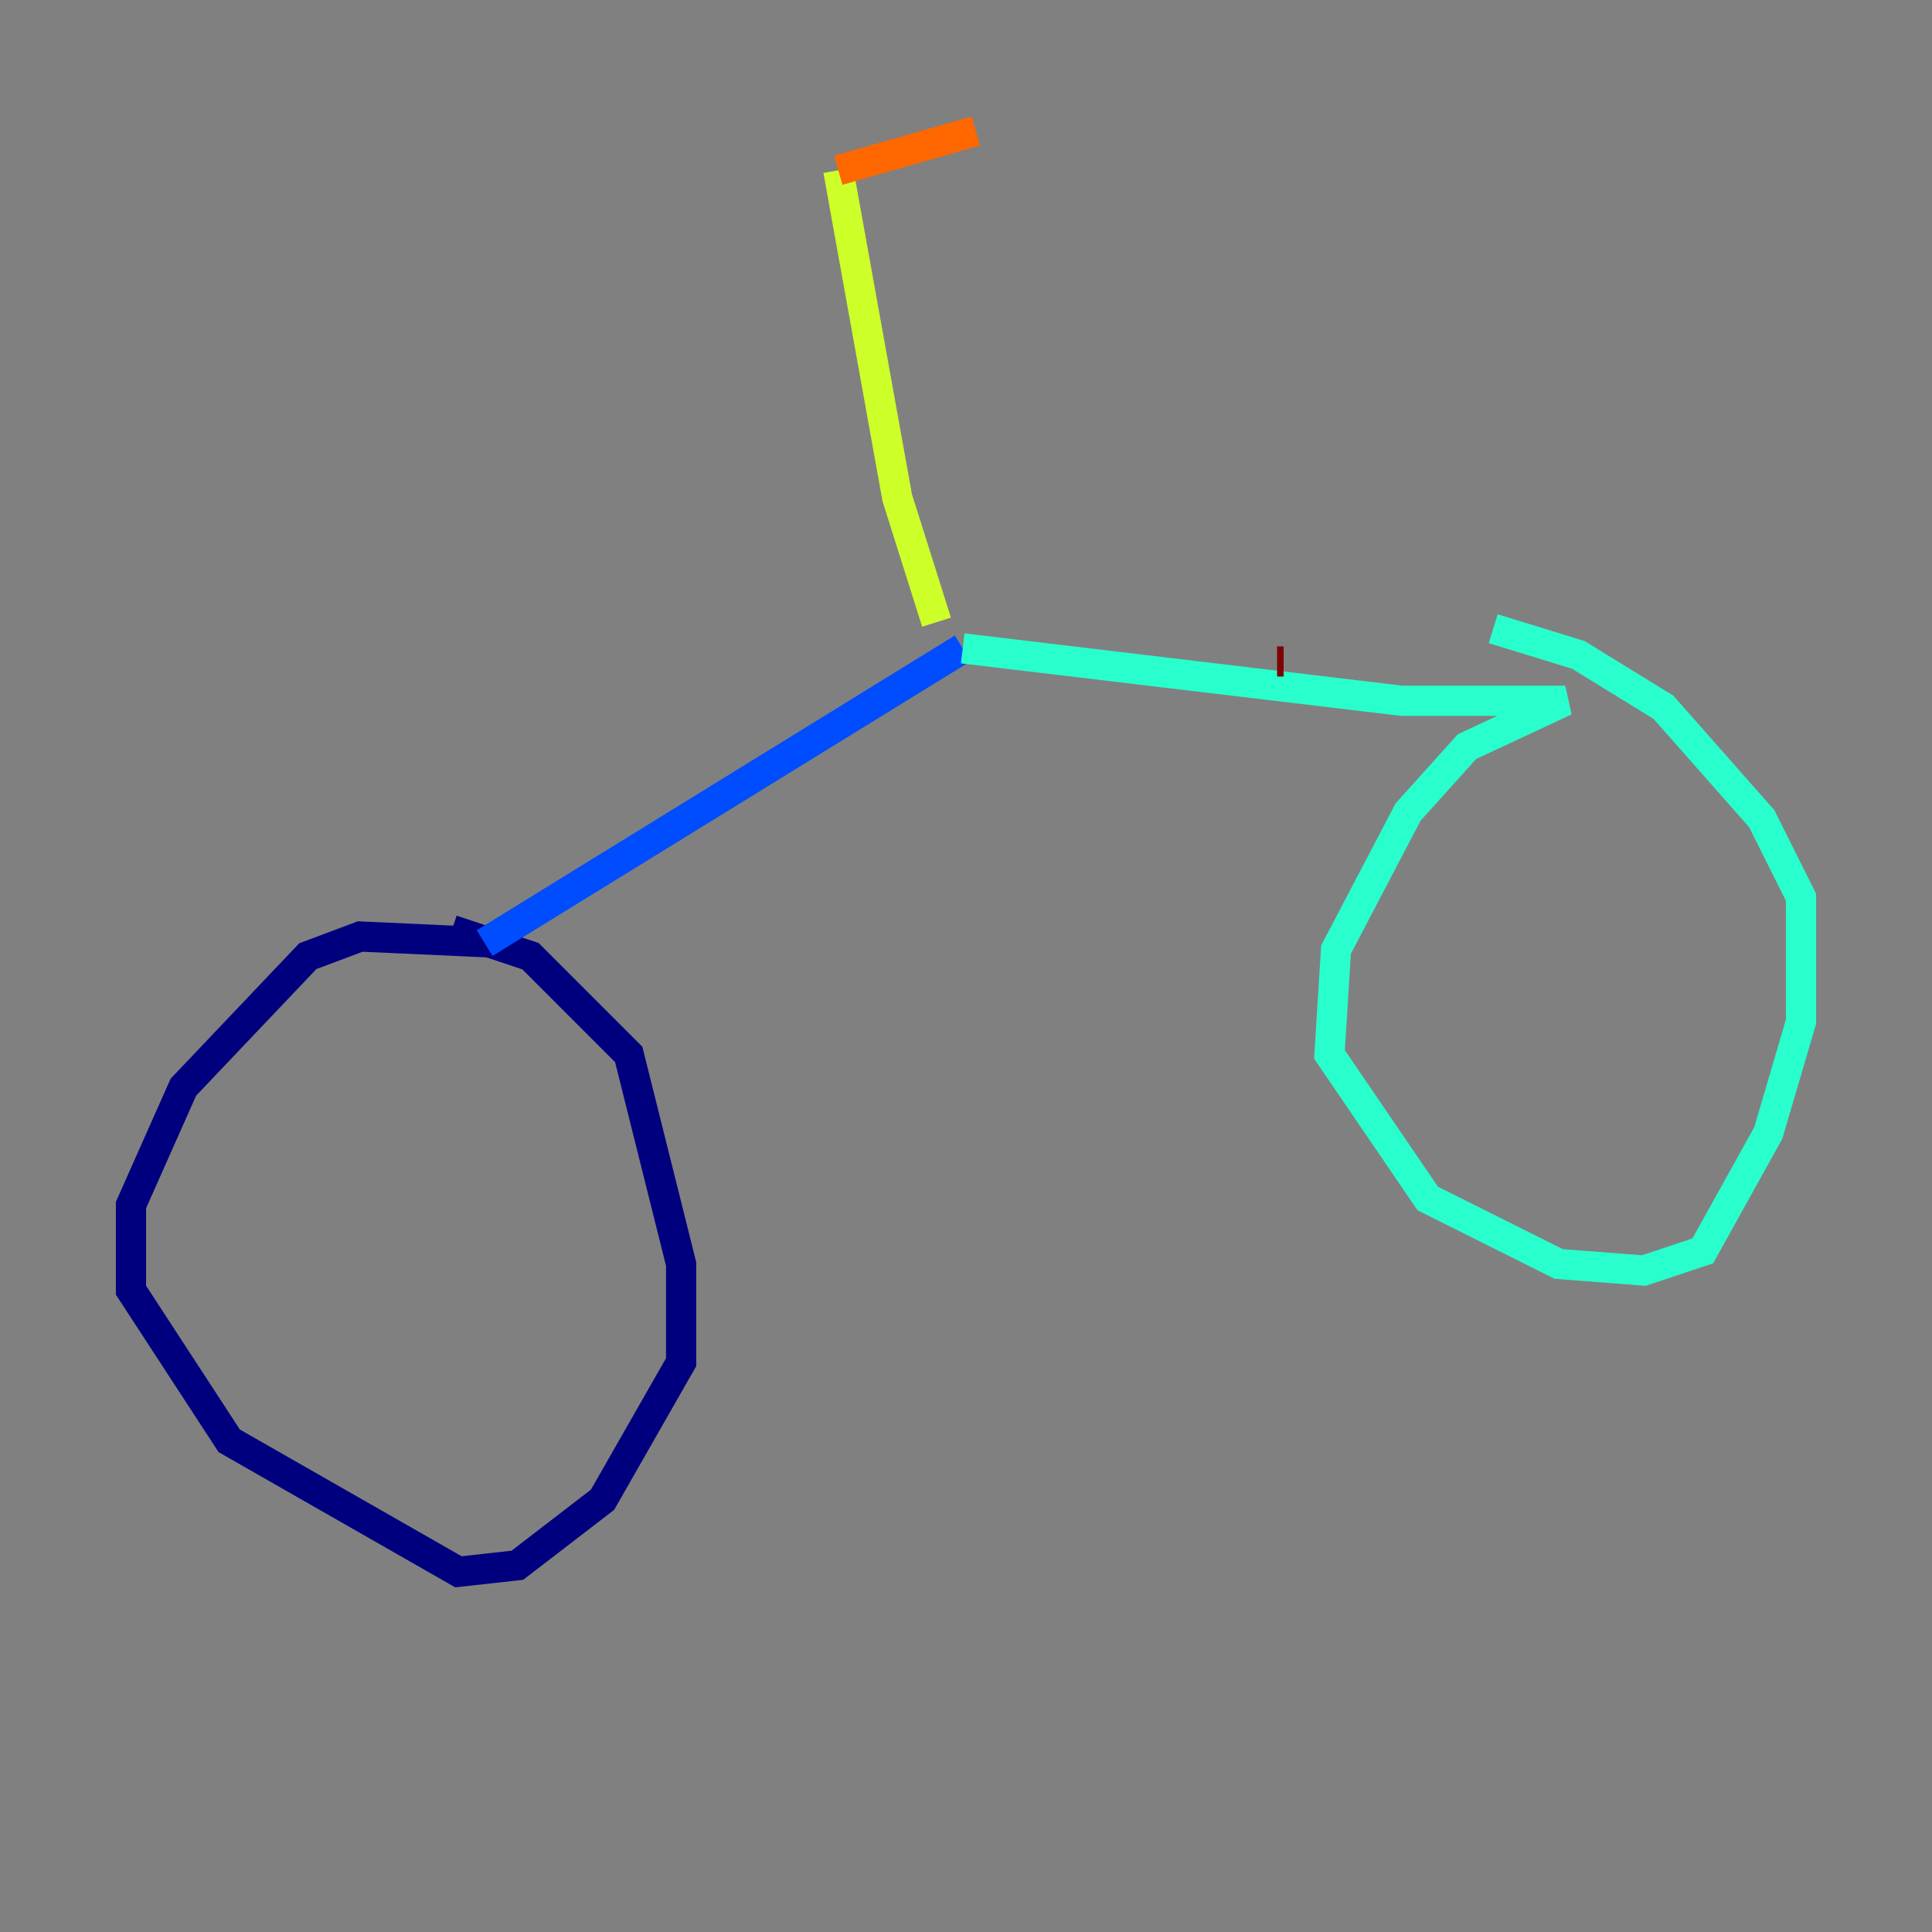<?xml version="1.0" encoding="utf-8" ?>
<svg baseProfile="tiny" height="128" version="1.2" viewBox="0,0,128,128" width="128" xmlns="http://www.w3.org/2000/svg" xmlns:ev="http://www.w3.org/2001/xml-events" xmlns:xlink="http://www.w3.org/1999/xlink"><rect x="0" y="0" width="128" height="128" fill="#808080" stroke="none"/><defs /><polyline fill="none" points="33.41,62.481 23.864,62.047 20.393,63.349 12.149,72.027 8.678,79.837 8.678,85.478 15.186,95.458 30.373,104.136 34.278,103.702 39.919,99.363 45.125,90.251 45.125,83.742 41.654,69.858 35.146,63.349 29.939,61.614" stroke="#00007f" stroke-width="2" /><polyline fill="none" points="32.108,62.481 63.783,42.956" stroke="#004cff" stroke-width="2" /><polyline fill="none" points="63.783,42.956 92.854,46.427 103.702,46.427 97.193,49.464 93.288,53.803 88.515,62.915 88.081,69.858 94.59,79.403 103.268,83.742 108.909,84.176 112.814,82.875 117.153,75.064 119.322,67.688 119.322,59.444 116.719,54.237 110.21,46.861 104.57,43.39 98.929,41.654" stroke="#29ffcd" stroke-width="2" /><polyline fill="none" points="62.047,41.22 59.444,32.976 55.539,11.281" stroke="#cdff29" stroke-width="2" /><polyline fill="none" points="55.539,11.281 64.651,8.678" stroke="#ff6700" stroke-width="2" /><polyline fill="none" points="85.044,43.824 84.61,43.824" stroke="#7f0000" stroke-width="2" /></svg>